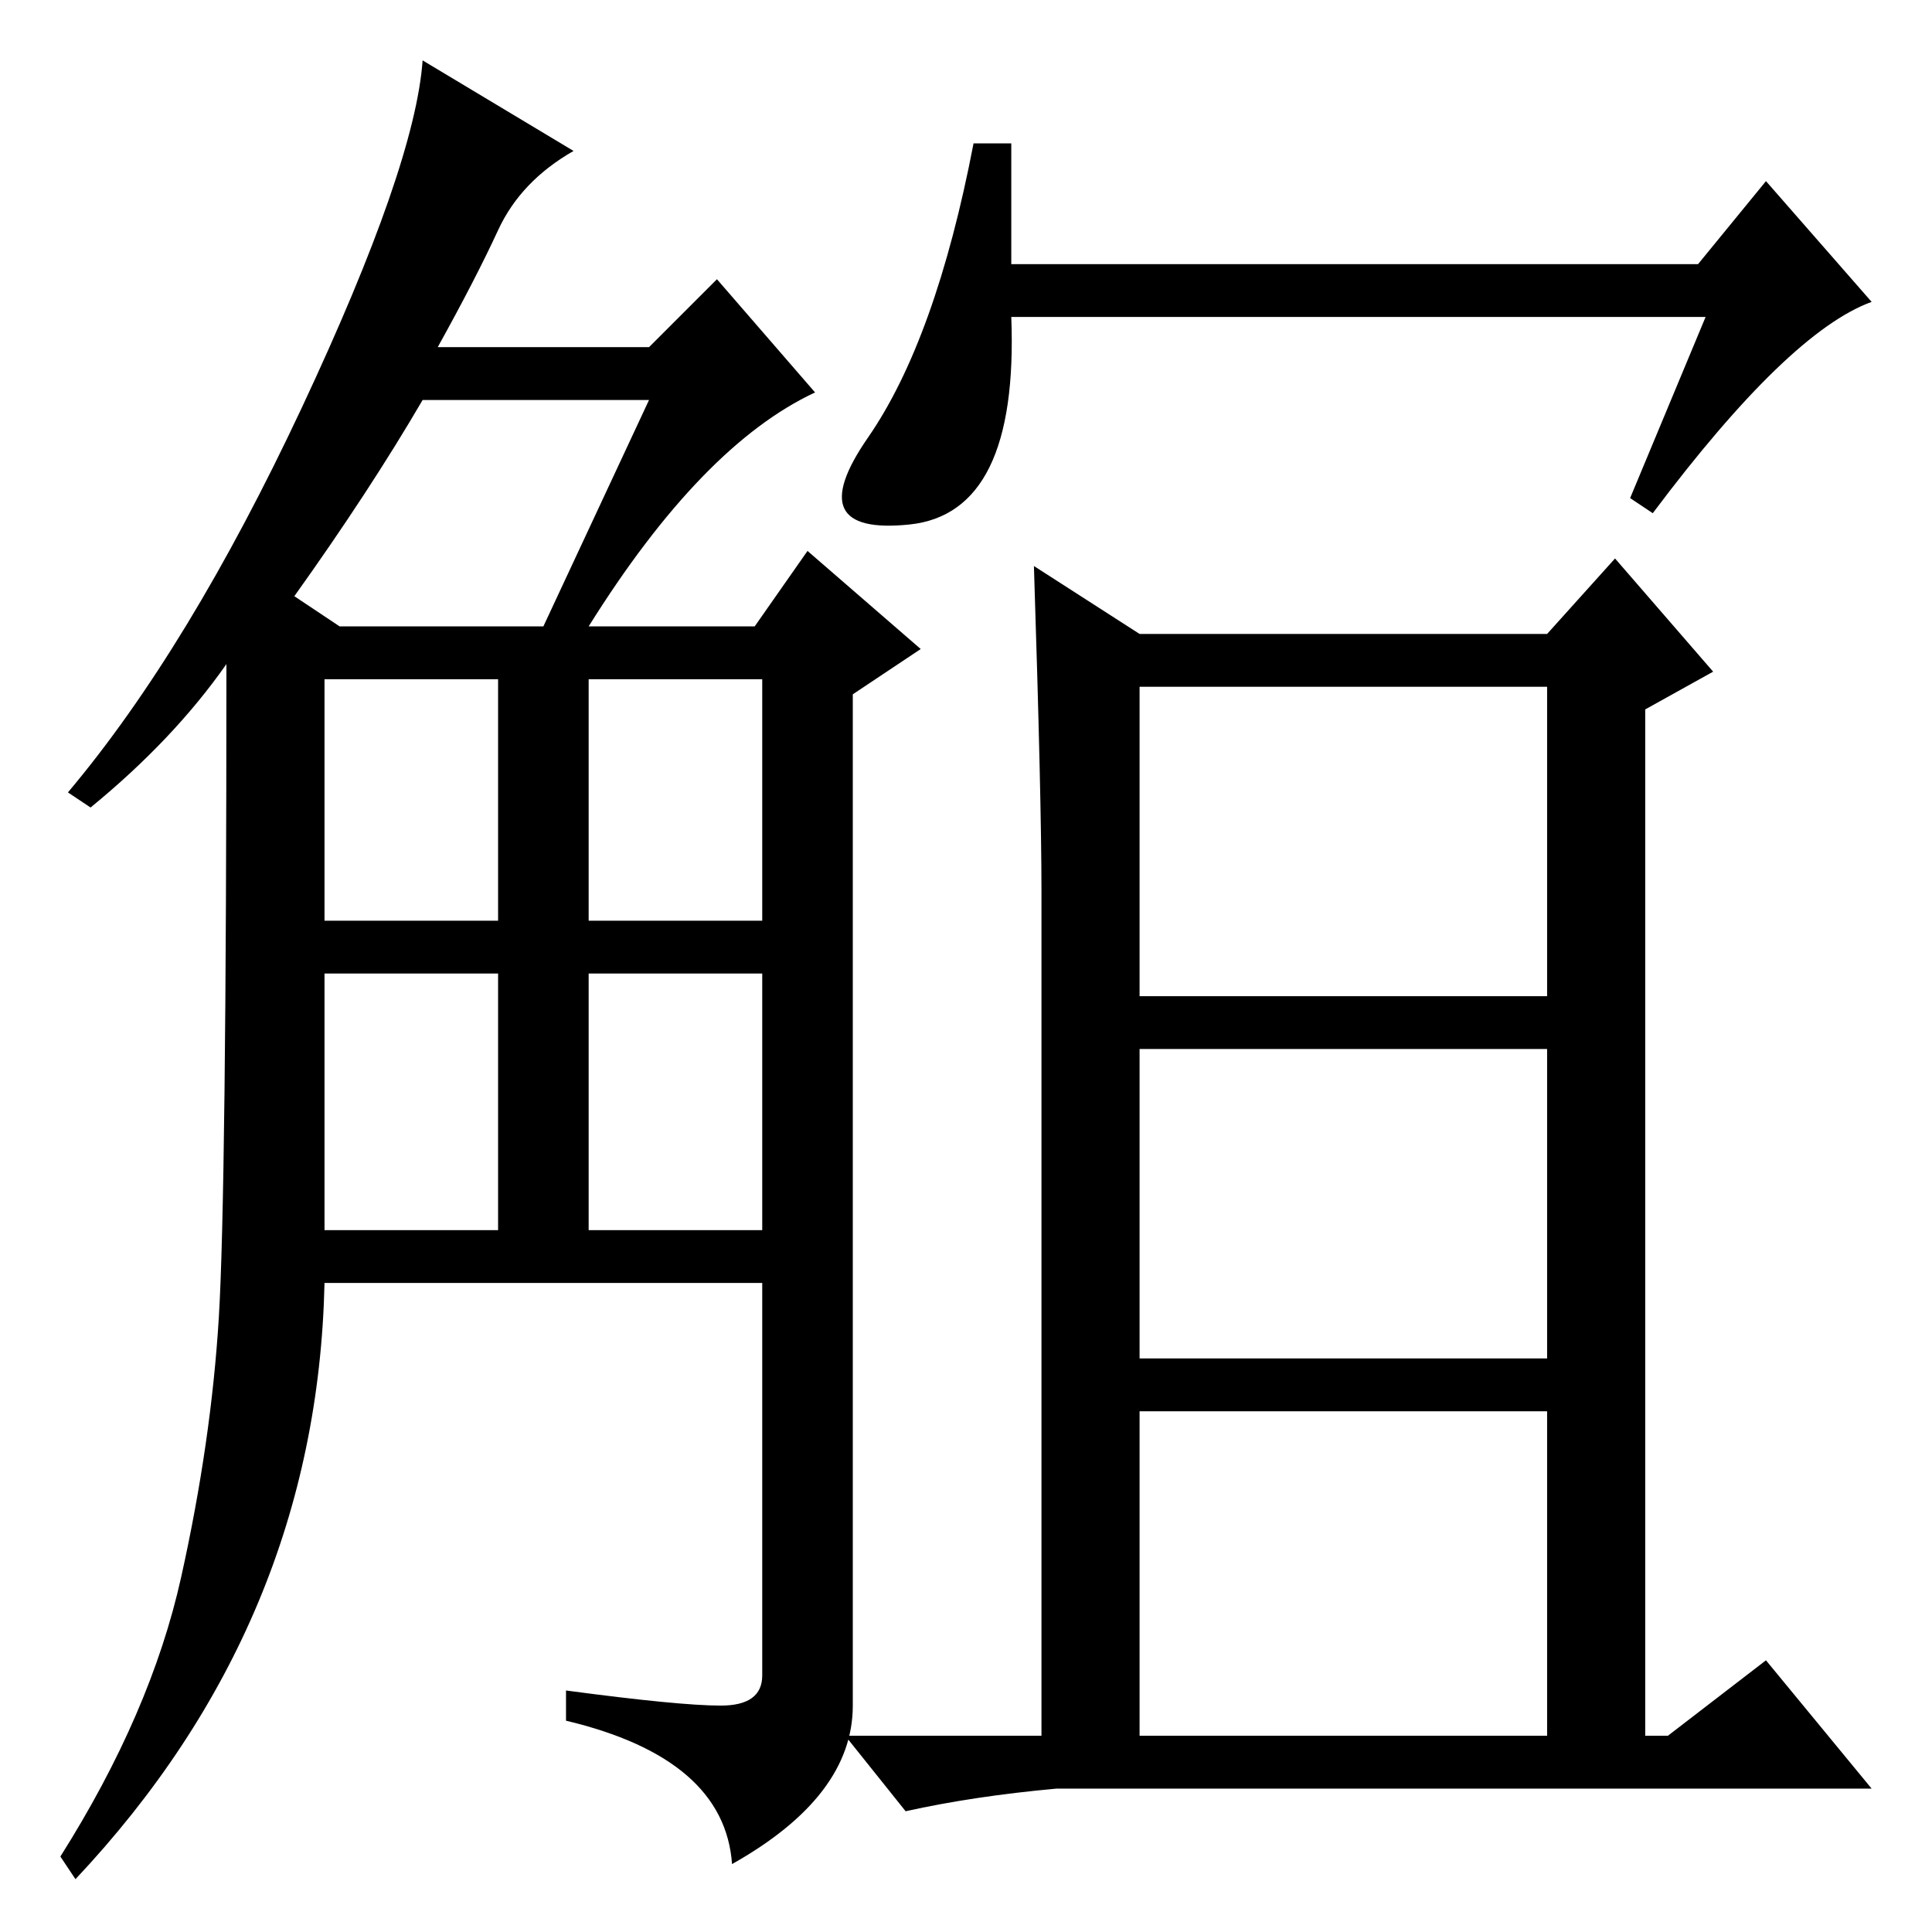 <?xml version="1.0" standalone="no"?>
<!DOCTYPE svg PUBLIC "-//W3C//DTD SVG 1.1//EN" "http://www.w3.org/Graphics/SVG/1.1/DTD/svg11.dtd" >
<svg xmlns="http://www.w3.org/2000/svg" xmlns:xlink="http://www.w3.org/1999/xlink" version="1.1" viewBox="0 -36 256 256">
  <g transform="matrix(1 0 0 -1 0 220)">
   <path fill="currentColor"
d="M76 236q-7 -4 -10 -10.5t-8 -15.5h28l9 9l13 -15q-15 -7 -30 -31h22l7 10l15 -13l-9 -6v-134q0 -12 -16 -21q-1 14 -22 19v4q15 -2 20.5 -2t5.5 4v52h-58q-1 -45 -33 -79l-2 3q12 19 16 37t5 34.5t1 86.5q-7 -10 -18 -19l-3 2q16 19 31 51t16 46zM43 93h23v34h-23v-34z
M43 134h23v32h-23v-32zM78 134h23v32h-23v-32zM78 93h23v34h-23v-34zM39 177l6 -4h27l14 30h-30q-7 -12 -17 -26zM226 214h-92q1 -26 -13.5 -27.5t-5.5 11.5t14 39h5v-16h91l9 11l14 -16q-11 -4 -29 -28l-3 2zM151 124h54v41h-54v-41zM151 76h54v41h-54v-41zM151 26h54v43
h-54v-43zM138 138q0 12 -1 43l14 -9h54l9 10l13 -15l-9 -5v-136h3l13 10l14 -17h-108q-11 -1 -20 -3l-8 10h26v112z" />
  </g>

</svg>
